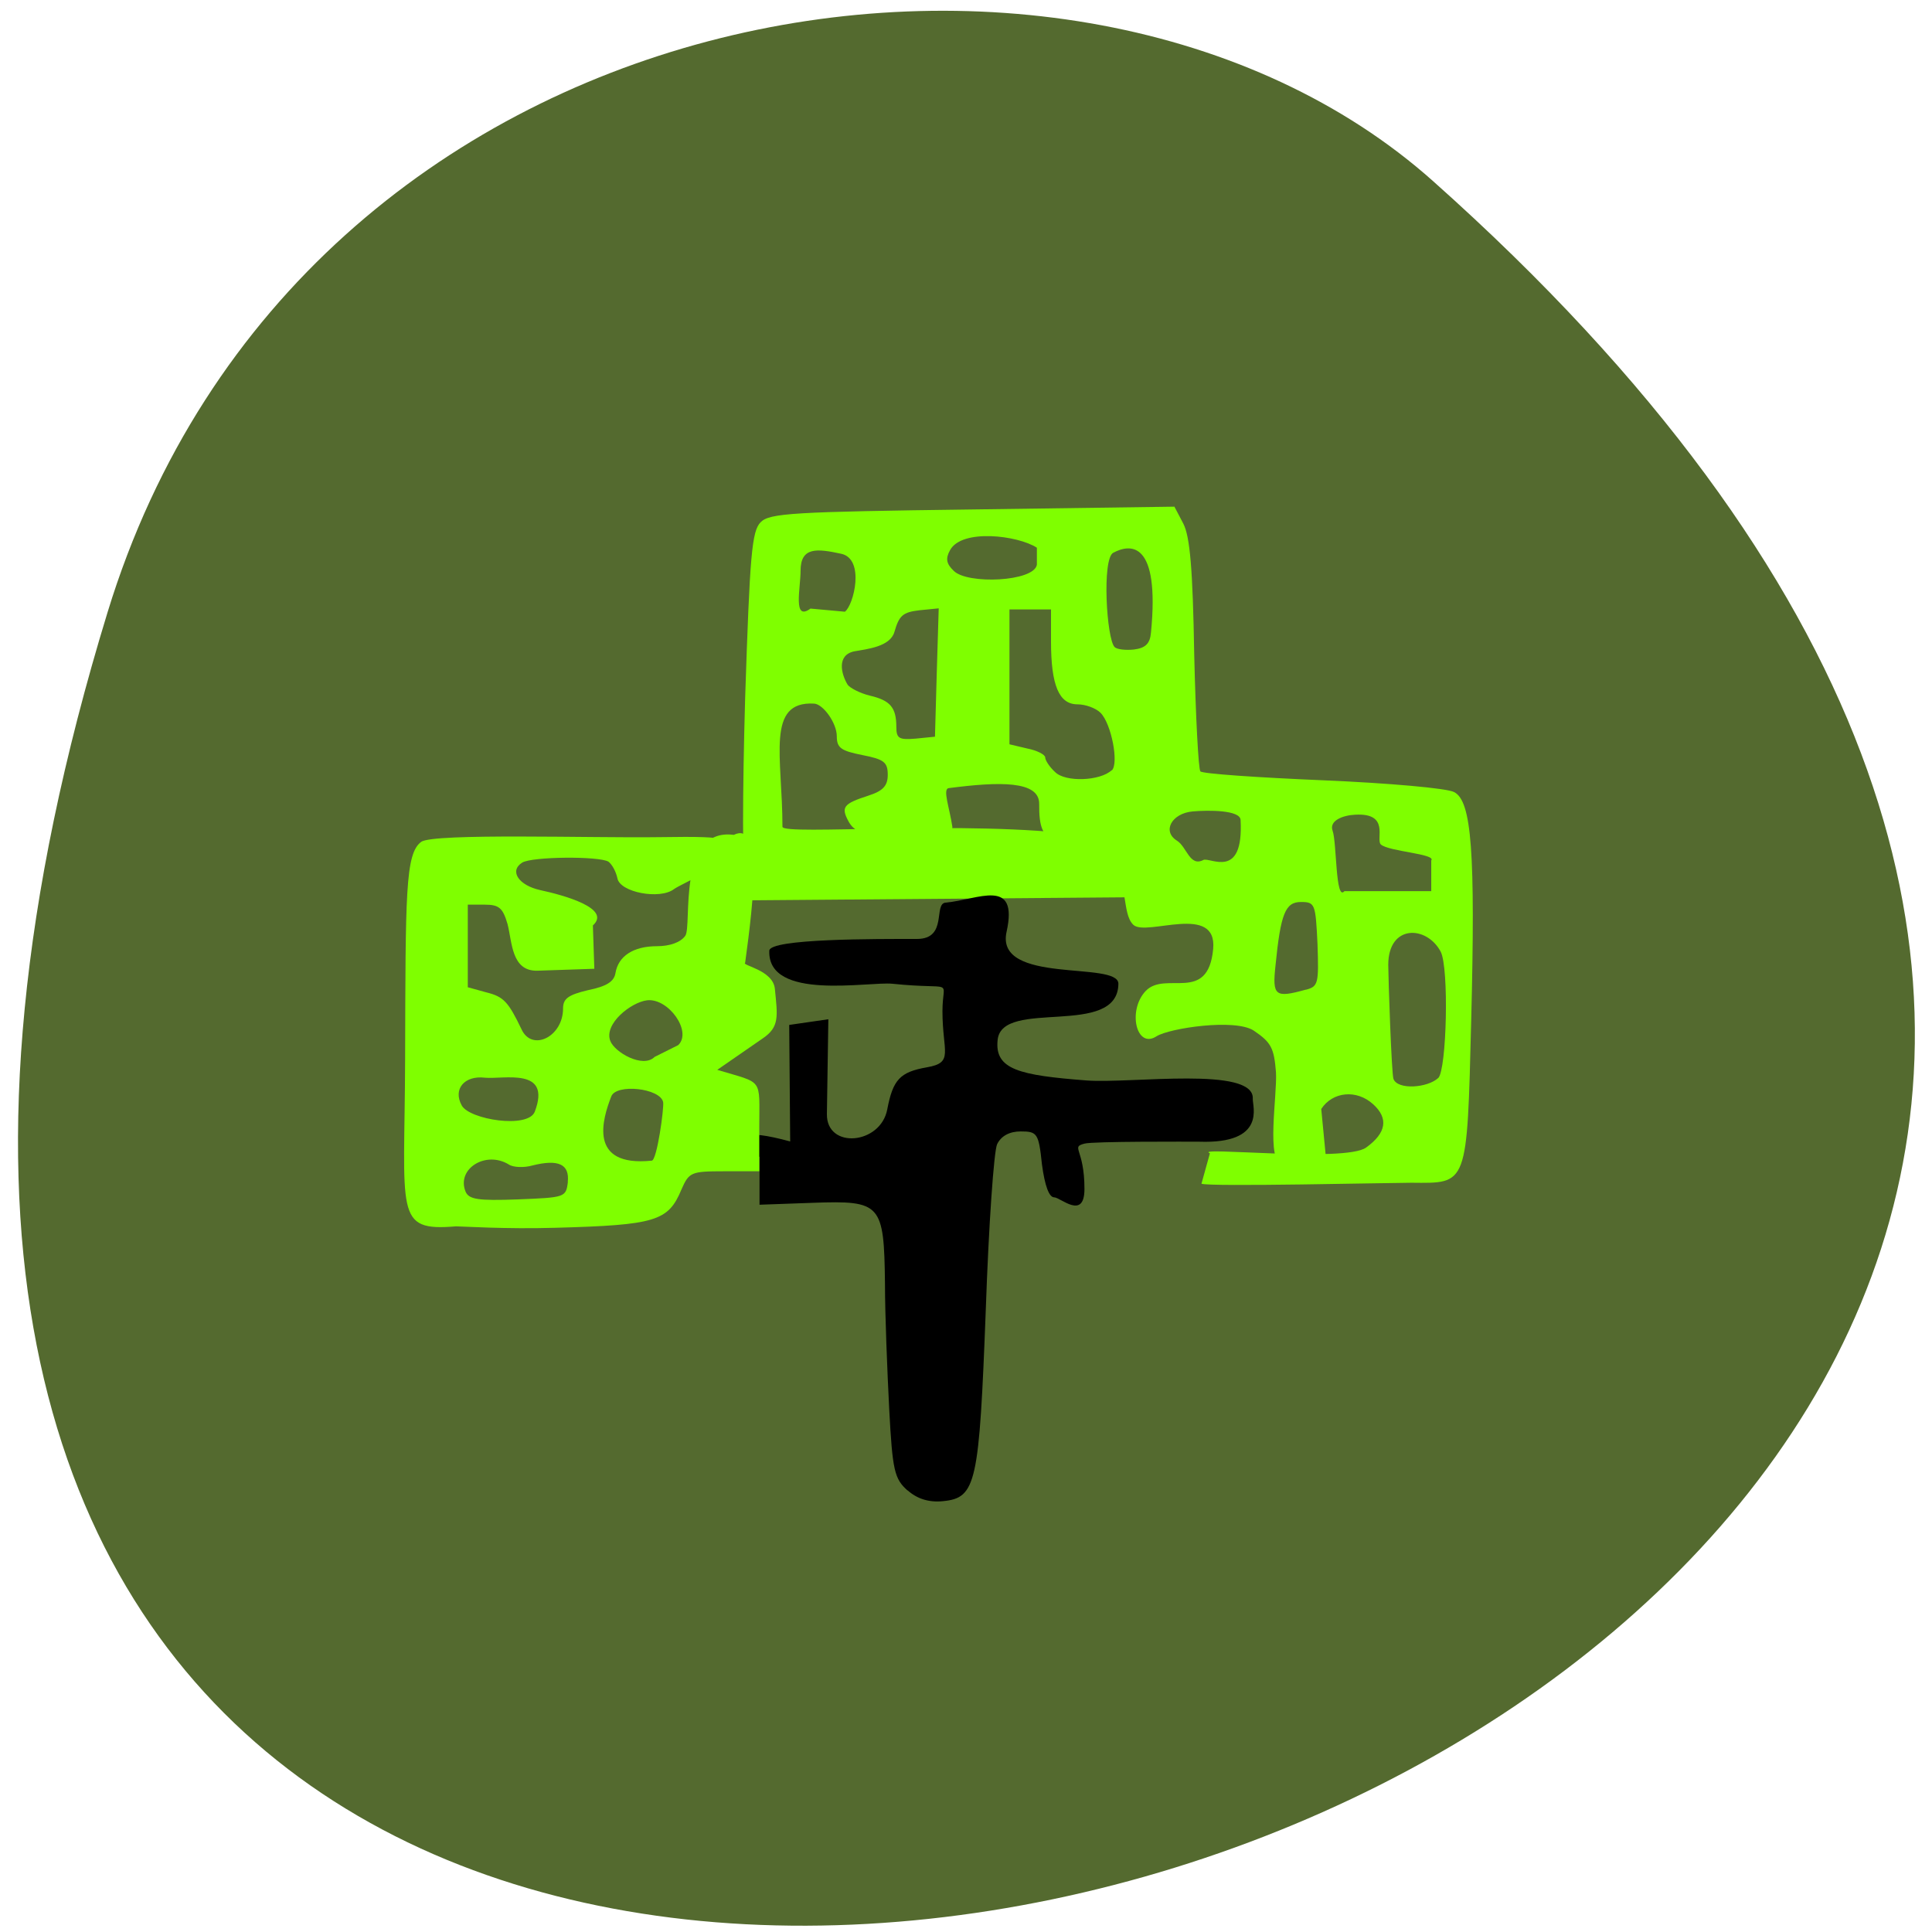 <svg xmlns="http://www.w3.org/2000/svg" viewBox="0 0 16 16"><path d="m 0.891 5.07 c -5.902 19.281 25.805 9.637 10.977 -3.57 c -2.969 -2.648 -9.387 -1.629 -10.977 3.57" fill="#546a2f"/><path d="m 10.02 9.551 c -0.148 -0.059 1.117 0.078 1.293 -0.047 c 0.168 -0.121 0.188 -0.242 0.059 -0.359 c -0.137 -0.125 -0.336 -0.105 -0.43 0.039 l 0.047 0.488 l -0.367 -0.031 c -0.141 -0.008 -0.043 -0.574 -0.055 -0.762 c -0.016 -0.199 -0.039 -0.246 -0.184 -0.344 c -0.156 -0.102 -0.699 -0.02 -0.805 0.047 c -0.168 0.109 -0.242 -0.215 -0.09 -0.375 c 0.164 -0.172 0.516 0.109 0.559 -0.348 c 0.035 -0.383 -0.551 -0.102 -0.66 -0.199 c -0.105 -0.098 -0.027 -0.375 -0.215 -0.496 c -0.43 -0.273 -0.57 -0.105 -0.566 -0.508 c 0 -0.191 -0.328 -0.184 -0.75 -0.129 c -0.051 0.008 0.008 0.164 0.031 0.32 c 0.012 0.082 -0.379 0.059 -0.531 0.059 c -0.227 0 -0.281 -0.02 -0.328 -0.102 c -0.066 -0.121 -0.043 -0.148 0.164 -0.215 c 0.121 -0.039 0.16 -0.082 0.16 -0.172 c 0 -0.105 -0.031 -0.129 -0.211 -0.164 c -0.176 -0.035 -0.211 -0.059 -0.211 -0.156 c 0 -0.109 -0.113 -0.266 -0.188 -0.27 c -0.402 -0.023 -0.262 0.445 -0.262 1.02 c 0 0.074 1.539 -0.059 2.488 0.07 c 0.898 0.121 1.211 0.508 1.133 0.508 l -3.883 0.031 l -0.047 -0.152 c -0.023 -0.09 -0.023 -0.723 0 -1.523 c 0.039 -1.191 0.055 -1.383 0.129 -1.457 c 0.074 -0.074 0.266 -0.086 1.758 -0.105 l 1.668 -0.023 l 0.074 0.141 c 0.055 0.109 0.078 0.375 0.09 1.082 c 0.012 0.516 0.035 0.953 0.051 0.969 c 0.016 0.02 0.473 0.051 1.016 0.074 c 0.543 0.023 1.031 0.066 1.086 0.098 c 0.145 0.074 0.176 0.5 0.141 1.887 c -0.035 1.383 -0.027 1.352 -0.496 1.348 c -0.164 0 -1.676 0.035 -1.738 0.008 m 1.961 -0.875 c 0.07 -0.07 0.09 -0.914 0.02 -1.047 c -0.117 -0.219 -0.434 -0.227 -0.434 0.109 c 0 0.105 0.027 0.902 0.043 0.945 c 0.035 0.094 0.285 0.074 0.371 -0.008 m -1.098 -0.73 c 0.105 -0.027 0.109 -0.051 0.098 -0.379 c -0.016 -0.332 -0.02 -0.348 -0.137 -0.348 c -0.129 0 -0.168 0.094 -0.211 0.527 c -0.027 0.25 -0.004 0.27 0.25 0.199 m -0.848 -1.074 c 0.055 -0.027 0.336 0.172 0.309 -0.332 c -0.004 -0.082 -0.266 -0.082 -0.398 -0.07 c -0.172 0.016 -0.254 0.164 -0.129 0.242 c 0.082 0.051 0.105 0.219 0.219 0.16 m 1.887 0.004 c 0.043 -0.055 -0.355 -0.074 -0.418 -0.133 c -0.043 -0.043 0.078 -0.262 -0.211 -0.246 c -0.098 0.004 -0.219 0.047 -0.188 0.133 c 0.035 0.094 0.023 0.59 0.098 0.5 h 0.719 m -2.645 -1 c 0.059 -0.059 -0.004 -0.387 -0.094 -0.477 c -0.039 -0.039 -0.125 -0.07 -0.191 -0.07 c -0.152 0 -0.219 -0.156 -0.219 -0.52 v -0.266 h -0.344 v 1.117 l 0.148 0.035 c 0.082 0.016 0.148 0.051 0.148 0.074 c 0 0.023 0.035 0.078 0.082 0.121 c 0.086 0.086 0.375 0.074 0.469 -0.016 m -1.449 -0.809 l 0.016 -0.531 l -0.16 0.016 c -0.137 0.016 -0.168 0.043 -0.207 0.18 c -0.035 0.121 -0.223 0.141 -0.332 0.16 c -0.148 0.031 -0.109 0.188 -0.055 0.277 c 0.02 0.027 0.102 0.07 0.184 0.09 c 0.168 0.039 0.219 0.098 0.219 0.258 c 0 0.098 0.023 0.109 0.16 0.098 l 0.16 -0.016 m 1.789 -0.863 c 0.074 -0.758 -0.168 -0.738 -0.313 -0.66 c -0.094 0.051 -0.055 0.715 0.012 0.781 c 0.02 0.02 0.094 0.027 0.16 0.02 c 0.094 -0.012 0.133 -0.047 0.141 -0.141 m -2.535 -0.172 c 0.074 -0.055 0.168 -0.438 -0.031 -0.48 c -0.199 -0.043 -0.336 -0.059 -0.336 0.141 c 0 0.145 -0.066 0.422 0.082 0.313 m 1.875 -0.504 c -0.156 -0.102 -0.621 -0.16 -0.719 0.02 c -0.039 0.07 -0.031 0.113 0.031 0.172 c 0.113 0.113 0.664 0.09 0.688 -0.051" fill="#7fff00"/><path d="m 7.516 12.344 c -0.109 -0.098 -0.125 -0.164 -0.152 -0.676 c -0.016 -0.313 -0.035 -0.781 -0.035 -1.039 c -0.008 -0.66 -0.031 -0.688 -0.594 -0.668 l -0.445 0.016 v -0.395 c -0.207 -0.18 -0.148 -0.238 0.254 -0.129 l -0.008 -0.965 l 0.324 -0.047 l -0.012 0.785 c -0.004 0.293 0.445 0.254 0.5 -0.039 c 0.047 -0.246 0.105 -0.309 0.328 -0.348 c 0.227 -0.039 0.129 -0.125 0.129 -0.465 c 0 -0.281 0.117 -0.172 -0.414 -0.227 c -0.199 -0.02 -1.035 0.145 -1.02 -0.273 c 0 -0.102 0.891 -0.098 1.223 -0.098 c 0.258 0 0.133 -0.293 0.238 -0.301 c 0.266 -0.023 0.605 -0.215 0.504 0.242 c -0.098 0.441 0.926 0.238 0.926 0.43 c -0.004 0.453 -0.965 0.117 -1 0.465 c -0.027 0.246 0.18 0.293 0.738 0.336 c 0.371 0.027 1.391 -0.121 1.375 0.152 c -0.004 0.059 0.117 0.375 -0.445 0.355 c -0.078 0 -0.883 -0.004 -0.949 0.016 c -0.117 0.031 0 0.039 0 0.375 c 0 0.262 -0.199 0.07 -0.25 0.07 c -0.043 0 -0.078 -0.094 -0.102 -0.273 c -0.027 -0.258 -0.039 -0.273 -0.176 -0.273 c -0.09 0 -0.16 0.035 -0.195 0.105 c -0.027 0.055 -0.07 0.672 -0.094 1.367 c -0.055 1.445 -0.078 1.563 -0.355 1.59 c -0.117 0.012 -0.215 -0.02 -0.293 -0.09"/><path d="m 3.777 10.156 c -0.516 0.043 -0.426 -0.098 -0.422 -1.383 c 0.004 -1.363 0 -1.703 0.133 -1.801 c 0.098 -0.074 1.437 -0.031 1.961 -0.039 c 0.719 -0.012 0.441 0.027 0.723 0.09 c 0.078 0.016 -0.547 0.305 -0.59 0.34 c -0.117 0.09 -0.449 0.027 -0.469 -0.09 c -0.012 -0.055 -0.043 -0.113 -0.074 -0.137 c -0.078 -0.047 -0.633 -0.043 -0.715 0.008 c -0.109 0.07 -0.027 0.188 0.148 0.227 c 0.199 0.043 0.594 0.152 0.438 0.293 l 0.012 0.359 l -0.473 0.016 c -0.215 0.004 -0.207 -0.238 -0.246 -0.387 c -0.039 -0.133 -0.07 -0.16 -0.188 -0.16 h -0.141 c 0 0.23 0 0.457 0 0.684 l 0.156 0.043 c 0.141 0.035 0.18 0.078 0.289 0.305 c 0.086 0.188 0.344 0.063 0.344 -0.172 c 0 -0.082 0.043 -0.113 0.207 -0.152 c 0.152 -0.031 0.215 -0.07 0.227 -0.141 c 0.023 -0.141 0.148 -0.223 0.344 -0.223 c 0.105 0 0.195 -0.031 0.234 -0.086 c 0.059 -0.078 -0.074 -0.898 0.402 -0.836 c 0.238 -0.117 0.168 0.52 0.094 1.059 c -0.031 0.023 0.23 0.059 0.246 0.215 c 0.023 0.23 0.039 0.316 -0.098 0.41 l -0.379 0.262 c 0.387 0.117 0.348 0.059 0.348 0.477 v 0.363 h -0.293 c -0.273 0 -0.289 0.008 -0.352 0.152 c -0.109 0.262 -0.215 0.293 -1.043 0.316 c -0.414 0.012 -0.781 -0.012 -0.824 -0.012 m 0.926 -0.367 c 0.016 -0.148 -0.078 -0.191 -0.293 -0.137 c -0.07 0.02 -0.16 0.016 -0.195 -0.008 c -0.191 -0.117 -0.434 0.035 -0.359 0.223 c 0.027 0.066 0.102 0.078 0.43 0.066 c 0.395 -0.016 0.402 -0.016 0.418 -0.145 m 0.695 -0.176 c 0.043 -0.004 0.102 -0.434 0.094 -0.484 c -0.023 -0.117 -0.391 -0.156 -0.43 -0.047 c -0.07 0.18 -0.199 0.586 0.336 0.531 m -0.969 -0.406 c 0.141 -0.371 -0.258 -0.266 -0.414 -0.281 c -0.168 -0.02 -0.266 0.094 -0.191 0.23 c 0.063 0.117 0.551 0.195 0.605 0.051 m 1.188 -0.551 c 0.117 -0.113 -0.082 -0.391 -0.258 -0.371 c -0.133 0.016 -0.359 0.195 -0.305 0.336 c 0.035 0.094 0.27 0.23 0.367 0.133" fill="#7fff00"/></svg>